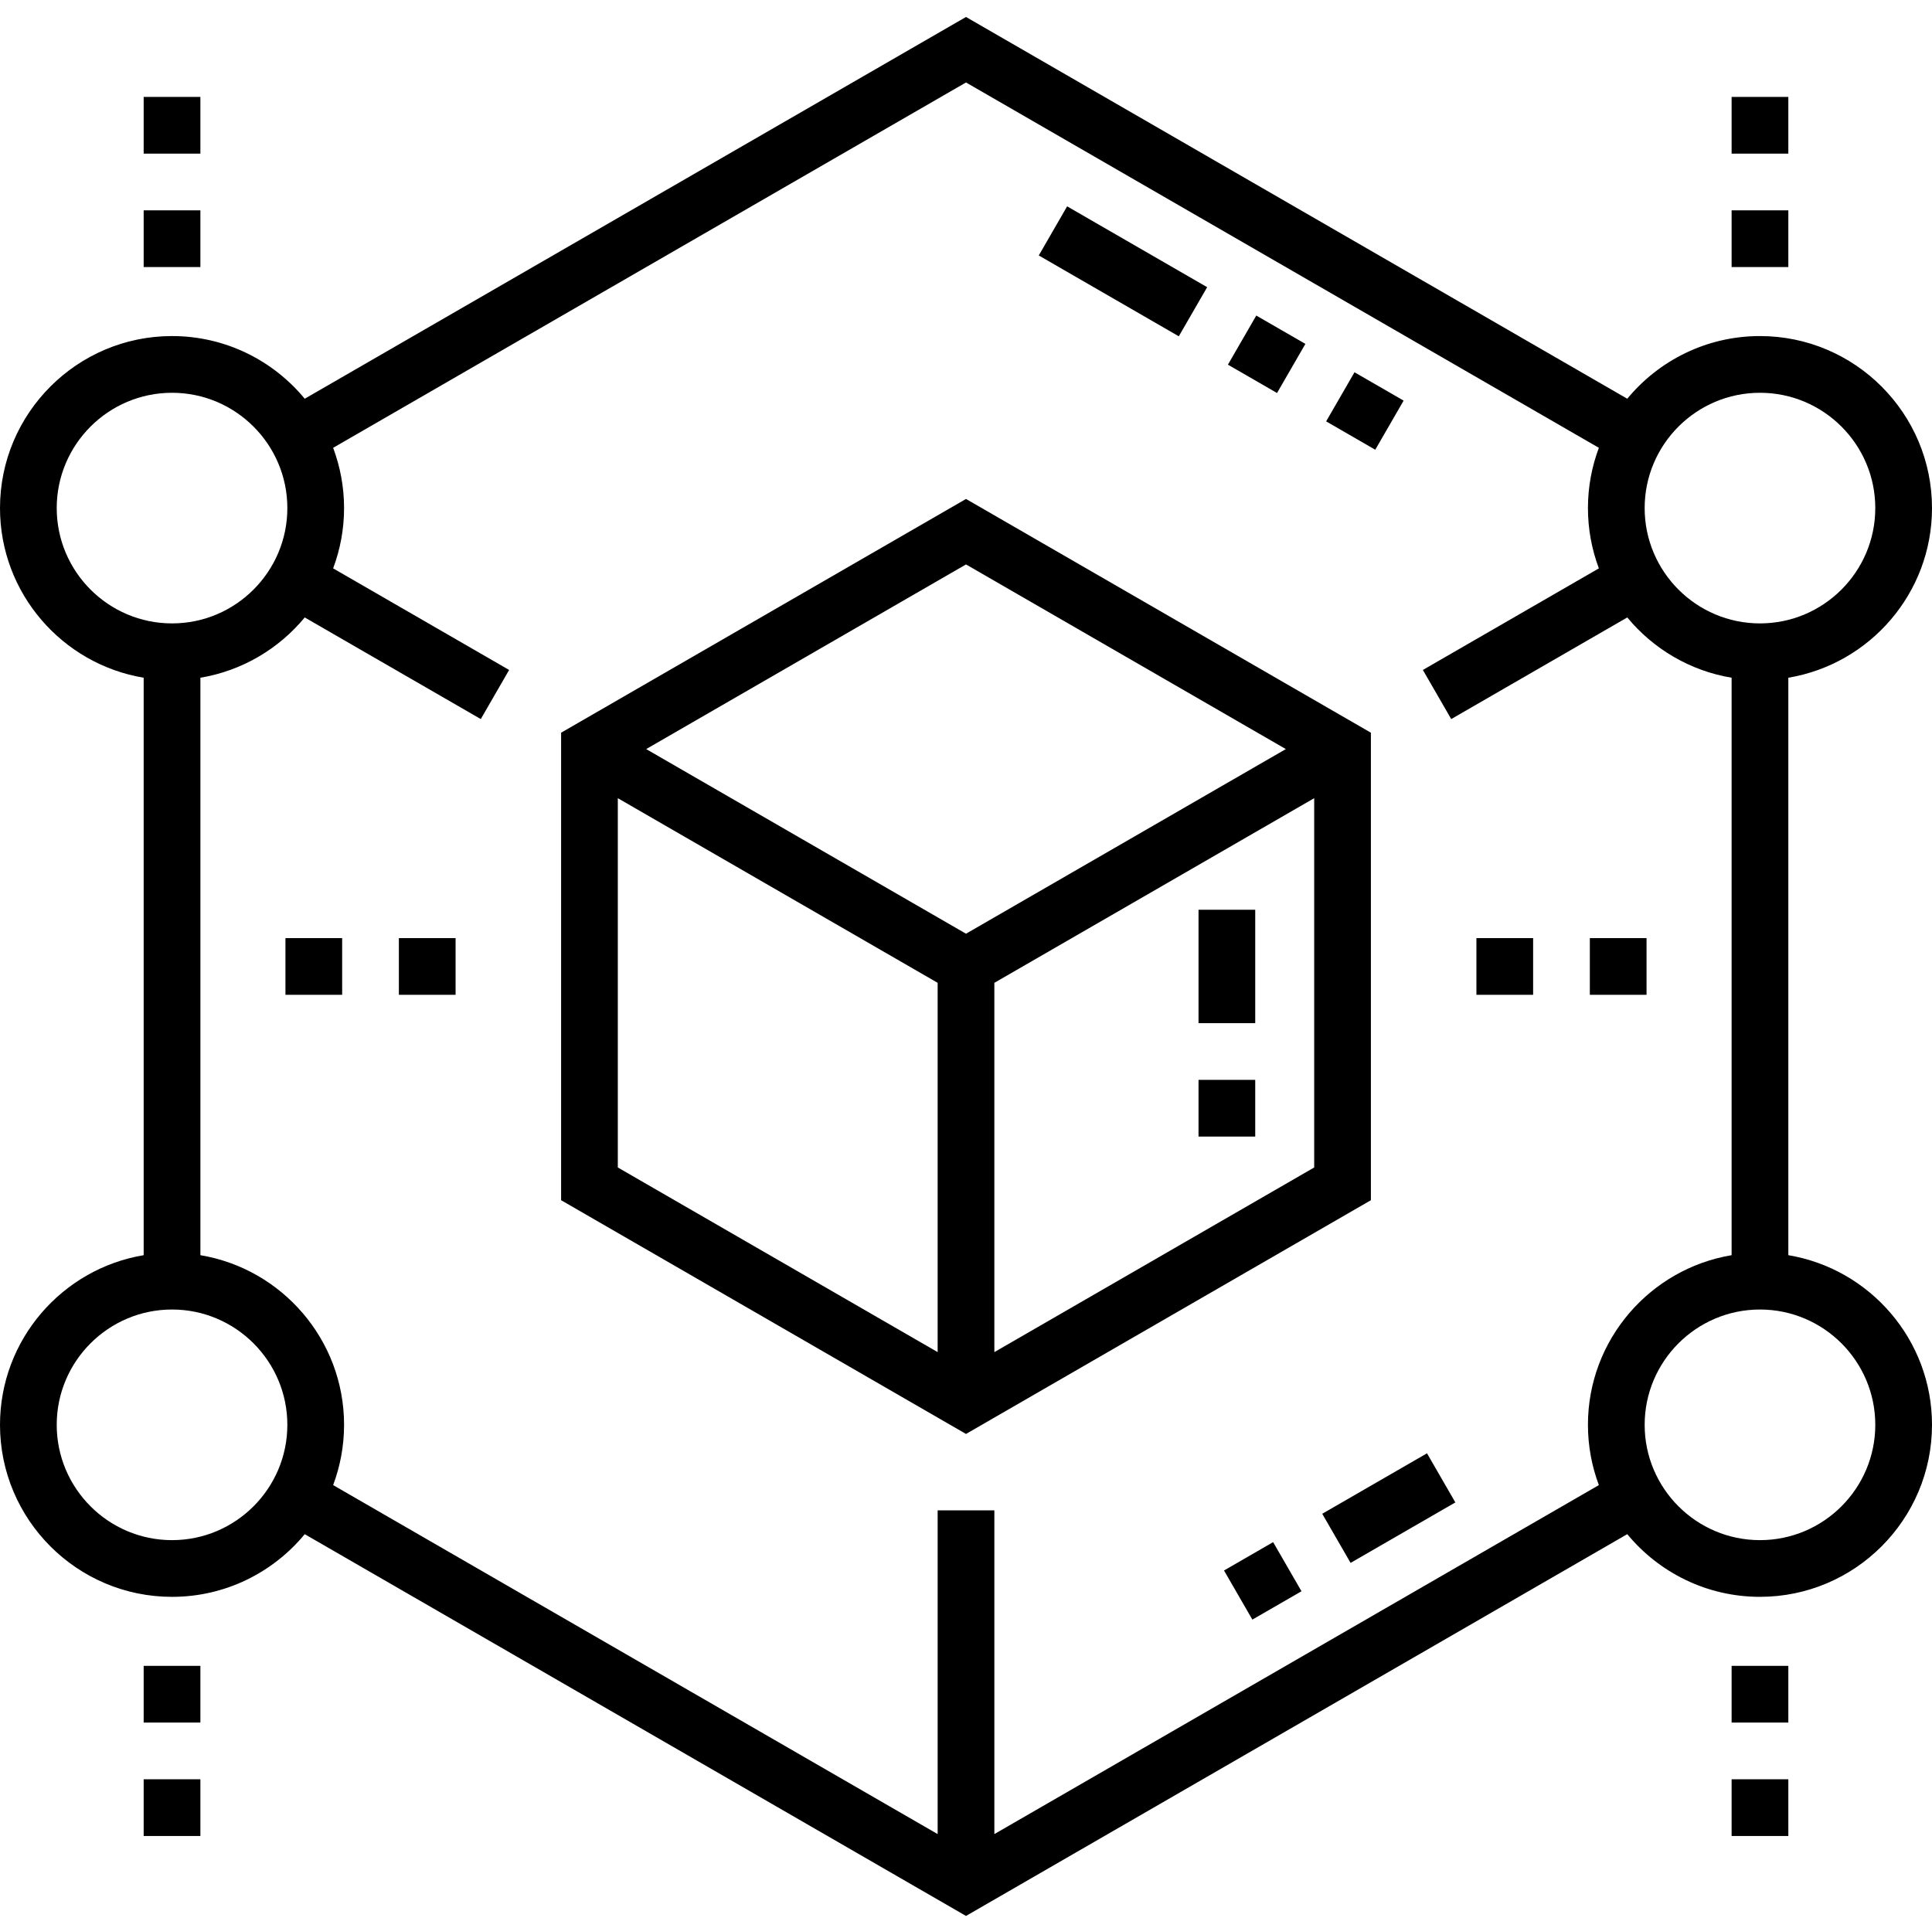 <svg viewBox="0 -4 512 511" xmlns="http://www.w3.org/2000/svg"><path d="m473.926 328.66v-153.043c21.574-3.598 38.074-22.383 38.074-44.961 0-25.137-20.449-45.59-45.59-45.59-14.141 0-26.797 6.473-35.168 16.609l-175.242-101.176-175.242 101.176c-8.371-10.137-21.027-16.609-35.168-16.609-25.141 0-45.59 20.453-45.59 45.59 0 22.578 16.5 41.363 38.074 44.961v153.043c-21.574 3.598-38.074 22.383-38.074 44.961 0 25.137 20.449 45.59 45.59 45.59 14.141 0 26.797-6.473 35.168-16.609l175.242 101.176 175.242-101.18c8.371 10.137 21.027 16.609 35.168 16.609 25.141 0 45.59-20.449 45.59-45.59 0-22.574-16.5-41.359-38.074-44.957zm-7.516-228.562c16.852 0 30.559 13.707 30.559 30.559s-13.707 30.562-30.559 30.562c-16.848 0-30.559-13.711-30.559-30.562s13.711-30.559 30.559-30.559zm-451.379 30.559c0-16.852 13.707-30.559 30.559-30.559 16.848 0 30.559 13.707 30.559 30.559s-13.711 30.562-30.559 30.562c-16.852 0-30.559-13.711-30.559-30.562zm30.559 273.523c-16.852 0-30.559-13.711-30.559-30.559 0-16.852 13.707-30.562 30.559-30.562 16.848 0 30.559 13.711 30.559 30.562 0 16.848-13.711 30.559-30.559 30.559zm375.23-30.559c0 5.617 1.031 10.996 2.895 15.973l-160.199 92.492v-85.797h-15.031v85.797l-160.199-92.492c1.863-4.977 2.895-10.355 2.895-15.973 0-22.578-16.504-41.363-38.074-44.961v-153.043c11.062-1.844 20.797-7.676 27.648-15.977l46.656 26.934 7.512-13.016-46.641-26.926c1.867-4.977 2.898-10.355 2.898-15.977 0-5.617-1.031-10.996-2.895-15.973l167.715-96.828 167.715 96.828c-1.863 4.977-2.895 10.355-2.895 15.973 0 5.621 1.031 11 2.898 15.977l-46.641 26.926 7.512 13.016 46.656-26.934c6.855 8.301 16.586 14.133 27.648 15.977v153.043c-21.57 3.598-38.074 22.383-38.074 44.961zm45.59 30.559c-16.848 0-30.559-13.711-30.559-30.559 0-16.852 13.711-30.562 30.559-30.562 16.852 0 30.559 13.711 30.559 30.562 0 16.848-13.707 30.559-30.559 30.559zm0 0"/><path d="m38.074 21.688h15.031v15.031h-15.031zm0 0"/><path d="m38.074 51.746h15.031v15.031h-15.031zm0 0"/><path d="m458.895 51.746h15.031v15.031h-15.031zm0 0"/><path d="m458.895 21.688h15.031v15.031h-15.031zm0 0"/><path d="m38.074 467.559h15.031v15.031h-15.031zm0 0"/><path d="m38.074 437.5h15.031v15.031h-15.031zm0 0"/><path d="m458.895 437.5h15.031v15.031h-15.031zm0 0"/><path d="m458.895 467.559h15.031v15.031h-15.031zm0 0"/><path d="m363.301 190.188-107.301-61.949-107.301 61.949v123.902l107.301 61.949 107.301-61.949zm-114.816 164.16-84.758-48.934v-97.871l84.758 48.934zm-77.242-159.82 84.758-48.938 84.758 48.938-84.758 48.934zm177.031 110.887-84.758 48.934v-97.871l84.758-48.934zm0 0"/><path d="m350.406 397.195 27.762-16.027 7.516 13.016-27.766 16.027zm0 0"/><path d="m324.375 412.227 13.016-7.516 7.516 13.016-13.016 7.516zm0 0"/><path d="m351.441 107.676 7.516-13.016 13.016 7.516-7.516 13.016zm0 0"/><path d="m275.285 63.703 7.516-13.016 37.109 21.426-7.516 13.016zm0 0"/><path d="m325.41 92.648 7.516-13.016 13.016 7.512-7.516 13.016zm0 0"/><path d="m317.621 282.195h15.027v15.031h-15.027zm0 0"/><path d="m317.621 237.109h15.027v30.059h-15.027zm0 0"/><path d="m421.324 244.625h15.027v15.027h-15.027zm0 0"/><path d="m391.266 244.625h15.027v15.027h-15.027zm0 0"/><path d="m105.707 244.625h15.027v15.027h-15.027zm0 0"/><path d="m75.648 244.625h15.027v15.027h-15.027zm0 0"/></svg>